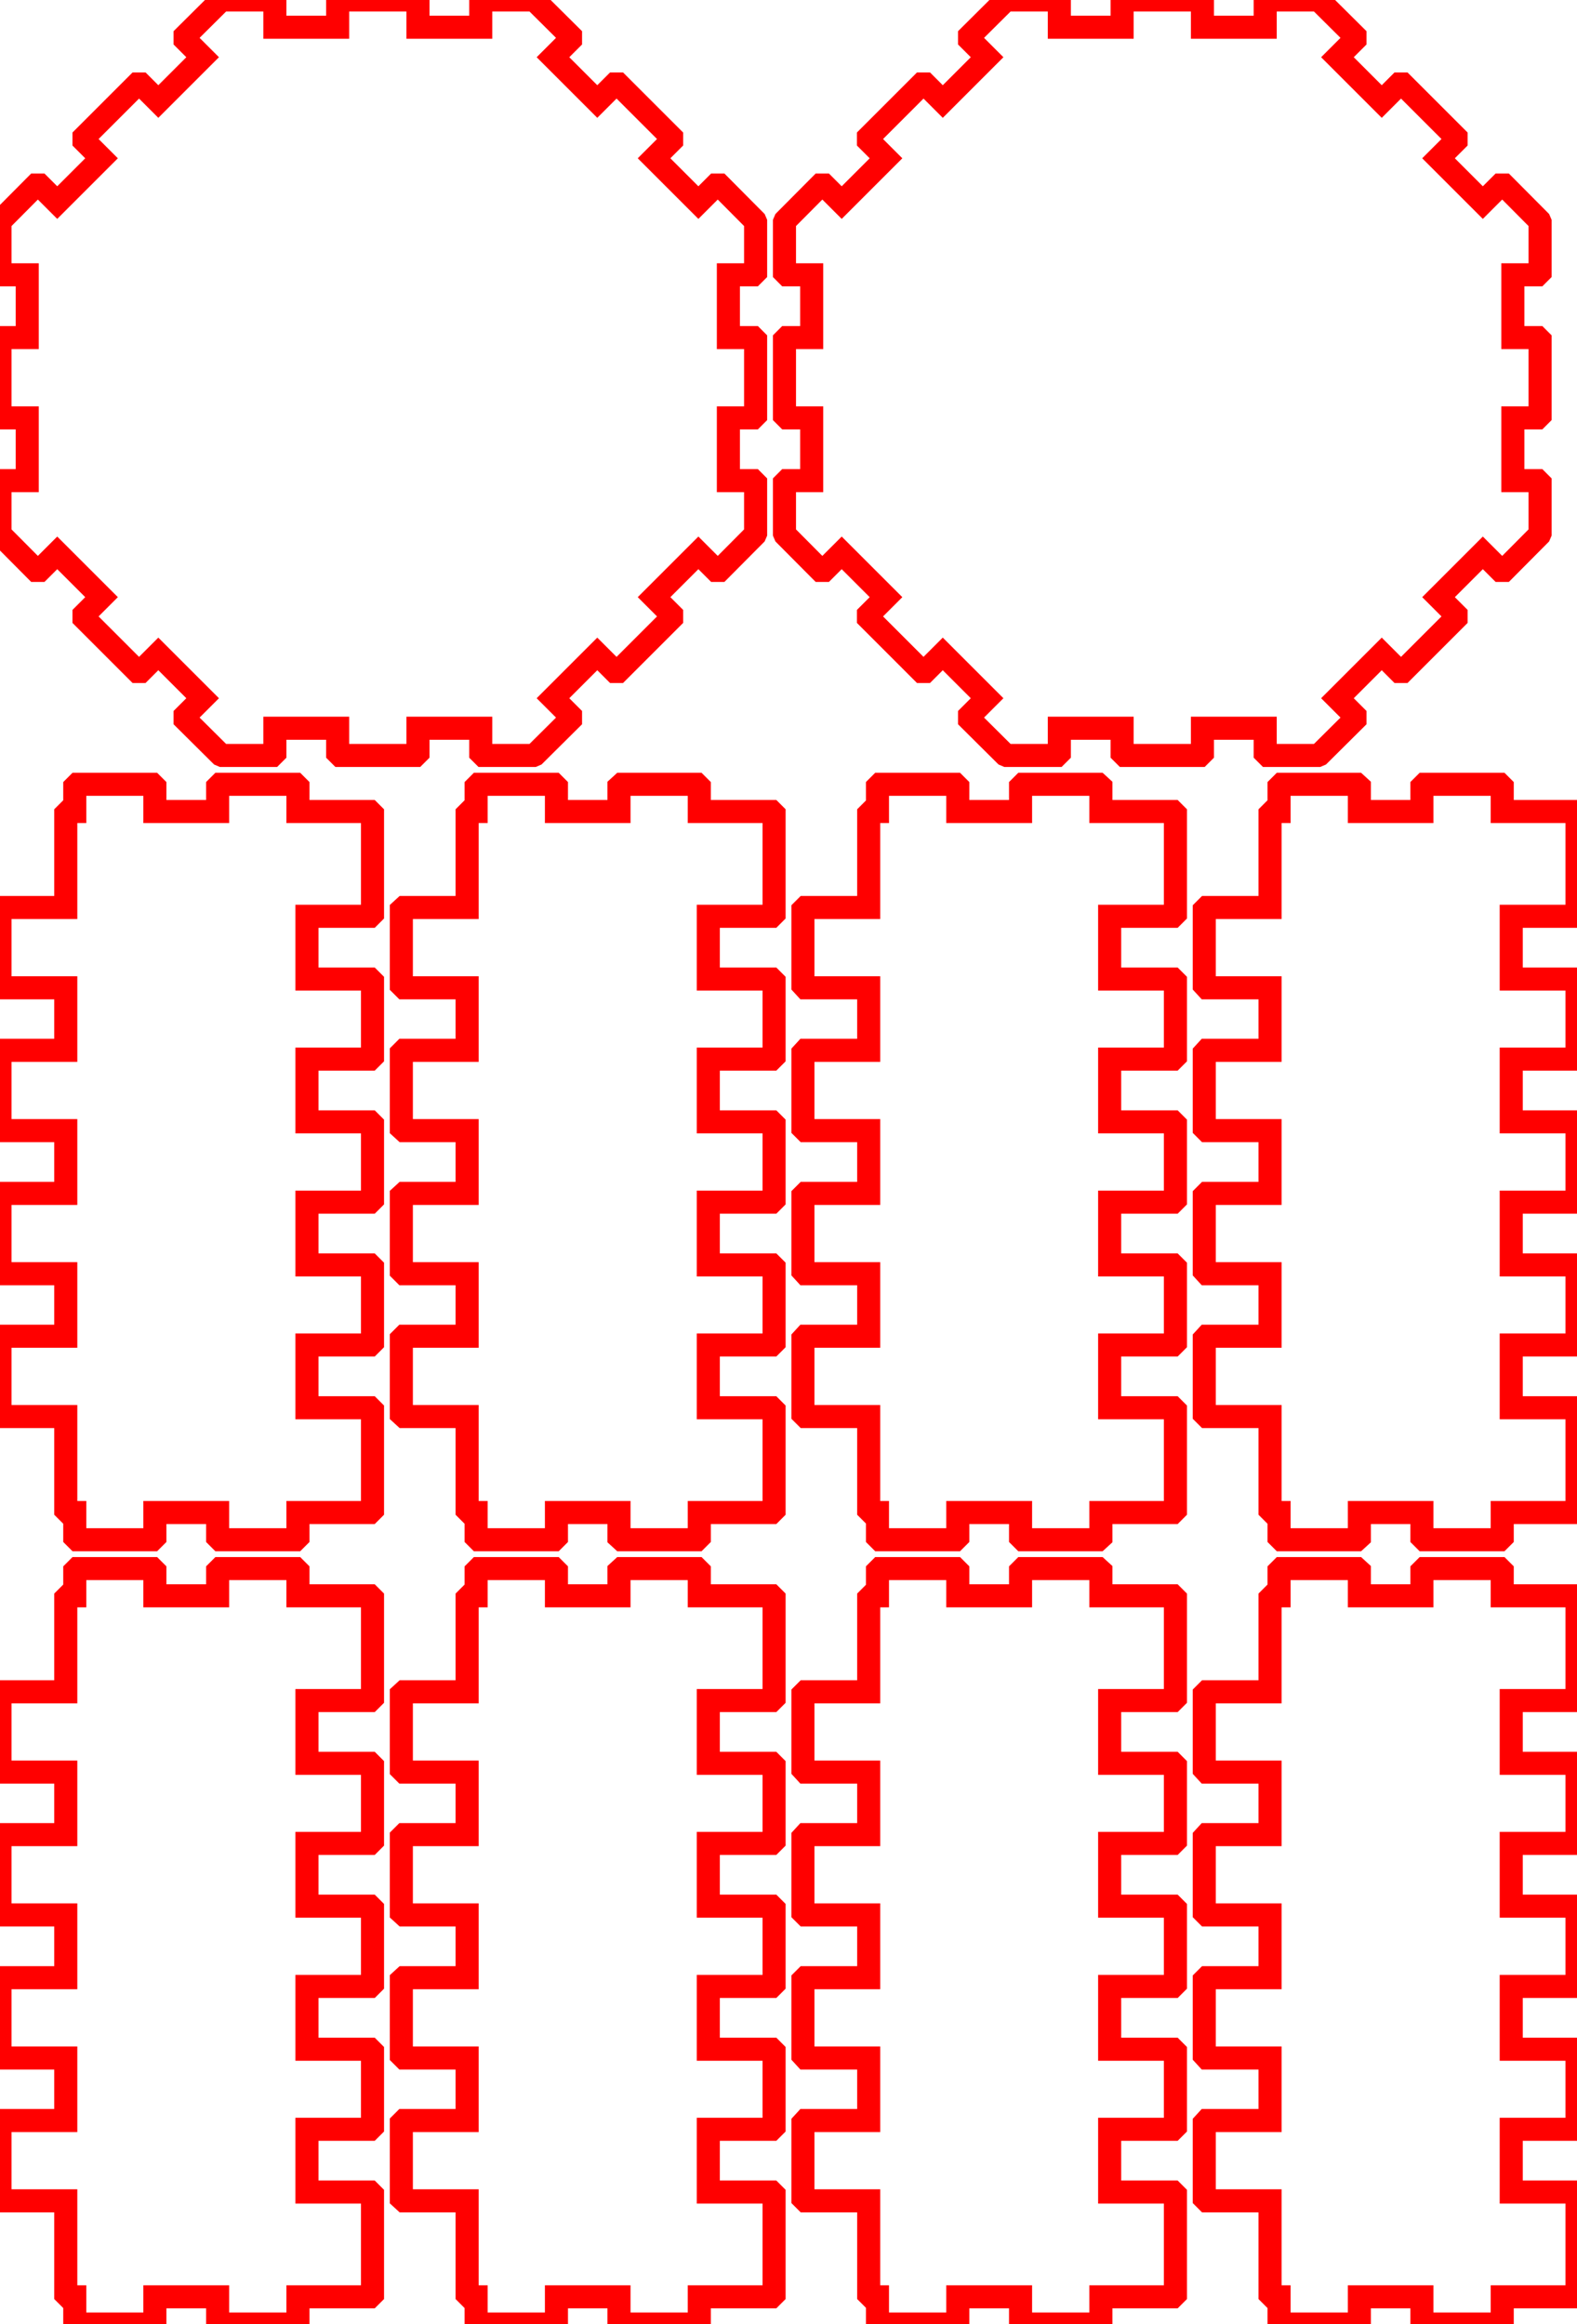 <?xml version="1.0" encoding="UTF-8" standalone="no"?>
<svg
   width="6.833in"
   height="10.072in"
   viewBox="0 0 6.833 10.072"
   version="1.1"
   preserveAspectRatio="xMidYMid meet"
   id="svg11706"
   sodipodi:docname="box-no-label.svg"
   inkscape:version="1.1 (1:1.1+202105261517+ce6663b3b7)"
   xmlns:inkscape="http://www.inkscape.org/namespaces/inkscape"
   xmlns:sodipodi="http://sodipodi.sourceforge.net/DTD/sodipodi-0.dtd"
   xmlns="http://www.w3.org/2000/svg"
   xmlns:svg="http://www.w3.org/2000/svg">
  <defs
     id="defs11710" />
  <sodipodi:namedview
     id="namedview11708"
     pagecolor="#ffffff"
     bordercolor="#666666"
     borderopacity="1.0"
     inkscape:pageshadow="2"
     inkscape:pageopacity="0.0"
     inkscape:pagecheckerboard="0"
     inkscape:document-units="in"
     showgrid="false"
     inkscape:zoom="0.6867223"
     inkscape:cx="329.82765"
     inkscape:cy="481.99979"
     inkscape:window-width="1920"
     inkscape:window-height="1043"
     inkscape:window-x="1600"
     inkscape:window-y="0"
     inkscape:window-maximized="1"
     inkscape:current-layer="svgGroup" />
  <g
     id="svgGroup"
     stroke-linecap="round"
     fill-rule="evenodd"
     font-size="9pt"
     stroke="#000"
     stroke-width="0.25mm"
     fill="none"
     style="stroke:#000;stroke-width:0.25mm;fill:none">
    <path
       d="M 0.671 10.061 L 0.671 9.954 L 0.943 9.954 L 0.943 10.061 L 0.954 10.072 L 1.28 10.072 L 1.291 10.061 L 1.291 9.954 L 1.603 9.954 L 1.614 9.943 L 1.614 9.511 L 1.603 9.5 L 1.33 9.5 L 1.33 9.228 L 1.603 9.228 L 1.614 9.217 L 1.614 8.892 L 1.603 8.881 L 1.33 8.881 L 1.33 8.609 L 1.603 8.609 L 1.614 8.598 L 1.614 8.272 L 1.603 8.261 L 1.33 8.261 L 1.33 7.989 L 1.603 7.989 L 1.614 7.978 L 1.614 7.653 L 1.603 7.642 L 1.33 7.642 L 1.33 7.37 L 1.603 7.37 L 1.614 7.359 L 1.614 6.927 L 1.603 6.916 L 1.291 6.916 L 1.291 6.809 L 1.28 6.798 L 0.954 6.798 L 0.943 6.809 L 0.943 6.916 L 0.671 6.916 L 0.671 6.809 L 0.66 6.798 L 0.335 6.798 L 0.324 6.809 L 0.324 6.916 L 0.296 6.916 L 0.285 6.927 L 0.285 7.332 L 0.011 7.332 L 0 7.343 L 0 7.668 L 0.011 7.68 L 0.285 7.68 L 0.285 7.951 L 0.011 7.951 L 0 7.963 L 0 8.288 L 0.011 8.299 L 0.285 8.299 L 0.285 8.571 L 0.011 8.571 L 0 8.582 L 0 8.907 L 0.011 8.919 L 0.285 8.919 L 0.285 9.19 L 0.011 9.19 L 0 9.202 L 0 9.527 L 0.011 9.538 L 0.285 9.538 L 0.285 9.943 L 0.296 9.954 L 0.324 9.954 L 0.324 10.061 L 0.335 10.072 L 0.66 10.072 L 0.671 10.061 Z"
       id="side1_outsideCutPath"
       stroke="#FF0000"
       stroke-width="0.1"
       style="stroke:#FF0000;stroke-width:0.1"
       vector-effect="non-scaling-stroke" />
    <path
       d="M 2.411 10.061 L 2.411 9.954 L 2.682 9.954 L 2.682 10.061 L 2.694 10.072 L 3.019 10.072 L 3.03 10.061 L 3.03 9.954 L 3.343 9.954 L 3.354 9.943 L 3.354 9.511 L 3.343 9.5 L 3.069 9.5 L 3.069 9.228 L 3.343 9.228 L 3.354 9.217 L 3.354 8.892 L 3.343 8.881 L 3.069 8.881 L 3.069 8.609 L 3.343 8.609 L 3.354 8.598 L 3.354 8.272 L 3.343 8.261 L 3.069 8.261 L 3.069 7.989 L 3.343 7.989 L 3.354 7.978 L 3.354 7.653 L 3.343 7.642 L 3.069 7.642 L 3.069 7.37 L 3.343 7.37 L 3.354 7.359 L 3.354 6.927 L 3.343 6.916 L 3.03 6.916 L 3.03 6.809 L 3.019 6.798 L 2.694 6.798 L 2.682 6.809 L 2.682 6.916 L 2.411 6.916 L 2.411 6.809 L 2.4 6.798 L 2.074 6.798 L 2.063 6.809 L 2.063 6.916 L 2.035 6.916 L 2.024 6.927 L 2.024 7.332 L 1.751 7.332 L 1.739 7.343 L 1.739 7.668 L 1.751 7.68 L 2.024 7.68 L 2.024 7.951 L 1.751 7.951 L 1.739 7.963 L 1.739 8.288 L 1.751 8.299 L 2.024 8.299 L 2.024 8.571 L 1.751 8.571 L 1.739 8.582 L 1.739 8.907 L 1.751 8.919 L 2.024 8.919 L 2.024 9.19 L 1.751 9.19 L 1.739 9.202 L 1.739 9.527 L 1.751 9.538 L 2.024 9.538 L 2.024 9.943 L 2.035 9.954 L 2.063 9.954 L 2.063 10.061 L 2.074 10.072 L 2.4 10.072 L 2.411 10.061 Z"
       id="side3_outsideCutPath"
       stroke="#FF0000"
       stroke-width="0.1"
       style="stroke:#FF0000;stroke-width:0.1"
       vector-effect="non-scaling-stroke" />
    <path
       d="M 4.15 10.061 L 4.15 9.954 L 4.422 9.954 L 4.422 10.061 L 4.433 10.072 L 4.758 10.072 L 4.77 10.061 L 4.77 9.954 L 5.082 9.954 L 5.093 9.943 L 5.093 9.511 L 5.082 9.5 L 4.808 9.5 L 4.808 9.228 L 5.082 9.228 L 5.093 9.217 L 5.093 8.892 L 5.082 8.881 L 4.808 8.881 L 4.808 8.609 L 5.082 8.609 L 5.093 8.598 L 5.093 8.272 L 5.082 8.261 L 4.808 8.261 L 4.808 7.989 L 5.082 7.989 L 5.093 7.978 L 5.093 7.653 L 5.082 7.642 L 4.808 7.642 L 4.808 7.37 L 5.082 7.37 L 5.093 7.359 L 5.093 6.927 L 5.082 6.916 L 4.77 6.916 L 4.77 6.809 L 4.758 6.798 L 4.433 6.798 L 4.422 6.809 L 4.422 6.916 L 4.15 6.916 L 4.15 6.809 L 4.139 6.798 L 3.813 6.798 L 3.802 6.809 L 3.802 6.916 L 3.775 6.916 L 3.764 6.927 L 3.764 7.332 L 3.49 7.332 L 3.479 7.343 L 3.479 7.668 L 3.49 7.68 L 3.764 7.68 L 3.764 7.951 L 3.49 7.951 L 3.479 7.963 L 3.479 8.288 L 3.49 8.299 L 3.764 8.299 L 3.764 8.571 L 3.49 8.571 L 3.479 8.582 L 3.479 8.907 L 3.49 8.919 L 3.764 8.919 L 3.764 9.19 L 3.49 9.19 L 3.479 9.202 L 3.479 9.527 L 3.49 9.538 L 3.764 9.538 L 3.764 9.943 L 3.775 9.954 L 3.802 9.954 L 3.802 10.061 L 3.813 10.072 L 4.139 10.072 L 4.15 10.061 Z"
       id="side5_outsideCutPath"
       stroke="#FF0000"
       stroke-width="0.1"
       style="stroke:#FF0000;stroke-width:0.1"
       vector-effect="non-scaling-stroke" />
    <path
       d="M 5.89 10.061 L 5.89 9.954 L 6.161 9.954 L 6.161 10.061 L 6.172 10.072 L 6.498 10.072 L 6.509 10.061 L 6.509 9.954 L 6.821 9.954 L 6.833 9.943 L 6.833 9.511 L 6.821 9.5 L 6.548 9.5 L 6.548 9.228 L 6.821 9.228 L 6.833 9.217 L 6.833 8.892 L 6.821 8.881 L 6.548 8.881 L 6.548 8.609 L 6.821 8.609 L 6.833 8.598 L 6.833 8.272 L 6.821 8.261 L 6.548 8.261 L 6.548 7.989 L 6.821 7.989 L 6.833 7.978 L 6.833 7.653 L 6.821 7.642 L 6.548 7.642 L 6.548 7.37 L 6.821 7.37 L 6.833 7.359 L 6.833 6.927 L 6.821 6.916 L 6.509 6.916 L 6.509 6.809 L 6.498 6.798 L 6.172 6.798 L 6.161 6.809 L 6.161 6.916 L 5.89 6.916 L 5.89 6.809 L 5.878 6.798 L 5.553 6.798 L 5.542 6.809 L 5.542 6.916 L 5.514 6.916 L 5.503 6.927 L 5.503 7.332 L 5.229 7.332 L 5.218 7.343 L 5.218 7.668 L 5.229 7.68 L 5.503 7.68 L 5.503 7.951 L 5.229 7.951 L 5.218 7.963 L 5.218 8.288 L 5.229 8.299 L 5.503 8.299 L 5.503 8.571 L 5.229 8.571 L 5.218 8.582 L 5.218 8.907 L 5.229 8.919 L 5.503 8.919 L 5.503 9.19 L 5.229 9.19 L 5.218 9.202 L 5.218 9.527 L 5.229 9.538 L 5.503 9.538 L 5.503 9.943 L 5.514 9.954 L 5.542 9.954 L 5.542 10.061 L 5.553 10.072 L 5.878 10.072 L 5.89 10.061 Z"
       id="side7_outsideCutPath"
       stroke="#FF0000"
       stroke-width="0.1"
       style="stroke:#FF0000;stroke-width:0.1"
       vector-effect="non-scaling-stroke" />
    <path
       d="M 0.671 6.662 L 0.671 6.555 L 0.943 6.555 L 0.943 6.662 L 0.954 6.673 L 1.28 6.673 L 1.291 6.662 L 1.291 6.555 L 1.603 6.555 L 1.614 6.544 L 1.614 6.112 L 1.603 6.101 L 1.33 6.101 L 1.33 5.829 L 1.603 5.829 L 1.614 5.818 L 1.614 5.493 L 1.603 5.482 L 1.33 5.482 L 1.33 5.21 L 1.603 5.21 L 1.614 5.199 L 1.614 4.873 L 1.603 4.862 L 1.33 4.862 L 1.33 4.59 L 1.603 4.59 L 1.614 4.579 L 1.614 4.254 L 1.603 4.243 L 1.33 4.243 L 1.33 3.971 L 1.603 3.971 L 1.614 3.96 L 1.614 3.528 L 1.603 3.517 L 1.291 3.517 L 1.291 3.41 L 1.28 3.399 L 0.954 3.399 L 0.943 3.41 L 0.943 3.517 L 0.671 3.517 L 0.671 3.41 L 0.66 3.399 L 0.335 3.399 L 0.324 3.41 L 0.324 3.517 L 0.296 3.517 L 0.285 3.528 L 0.285 3.933 L 0.011 3.933 L 0 3.944 L 0 4.269 L 0.011 4.281 L 0.285 4.281 L 0.285 4.552 L 0.011 4.552 L 0 4.564 L 0 4.889 L 0.011 4.9 L 0.285 4.9 L 0.285 5.172 L 0.011 5.172 L 0 5.183 L 0 5.508 L 0.011 5.52 L 0.285 5.52 L 0.285 5.791 L 0.011 5.791 L 0 5.803 L 0 6.128 L 0.011 6.139 L 0.285 6.139 L 0.285 6.544 L 0.296 6.555 L 0.324 6.555 L 0.324 6.662 L 0.335 6.673 L 0.66 6.673 L 0.671 6.662 Z"
       id="side0_outsideCutPath"
       stroke="#FF0000"
       stroke-width="0.1"
       style="stroke:#FF0000;stroke-width:0.1"
       vector-effect="non-scaling-stroke" />
    <path
       d="M 2.411 6.662 L 2.411 6.555 L 2.682 6.555 L 2.682 6.662 L 2.694 6.673 L 3.019 6.673 L 3.03 6.662 L 3.03 6.555 L 3.343 6.555 L 3.354 6.544 L 3.354 6.112 L 3.343 6.101 L 3.069 6.101 L 3.069 5.829 L 3.343 5.829 L 3.354 5.818 L 3.354 5.493 L 3.343 5.482 L 3.069 5.482 L 3.069 5.21 L 3.343 5.21 L 3.354 5.199 L 3.354 4.873 L 3.343 4.862 L 3.069 4.862 L 3.069 4.59 L 3.343 4.59 L 3.354 4.579 L 3.354 4.254 L 3.343 4.243 L 3.069 4.243 L 3.069 3.971 L 3.343 3.971 L 3.354 3.96 L 3.354 3.528 L 3.343 3.517 L 3.03 3.517 L 3.03 3.41 L 3.019 3.399 L 2.694 3.399 L 2.682 3.41 L 2.682 3.517 L 2.411 3.517 L 2.411 3.41 L 2.4 3.399 L 2.074 3.399 L 2.063 3.41 L 2.063 3.517 L 2.035 3.517 L 2.024 3.528 L 2.024 3.933 L 1.751 3.933 L 1.739 3.944 L 1.739 4.269 L 1.751 4.281 L 2.024 4.281 L 2.024 4.552 L 1.751 4.552 L 1.739 4.564 L 1.739 4.889 L 1.751 4.9 L 2.024 4.9 L 2.024 5.172 L 1.751 5.172 L 1.739 5.183 L 1.739 5.508 L 1.751 5.52 L 2.024 5.52 L 2.024 5.791 L 1.751 5.791 L 1.739 5.803 L 1.739 6.128 L 1.751 6.139 L 2.024 6.139 L 2.024 6.544 L 2.035 6.555 L 2.063 6.555 L 2.063 6.662 L 2.074 6.673 L 2.4 6.673 L 2.411 6.662 Z"
       id="side2_outsideCutPath"
       stroke="#FF0000"
       stroke-width="0.1"
       style="stroke:#FF0000;stroke-width:0.1"
       vector-effect="non-scaling-stroke" />
    <path
       d="M 4.15 6.662 L 4.15 6.555 L 4.422 6.555 L 4.422 6.662 L 4.433 6.673 L 4.758 6.673 L 4.77 6.662 L 4.77 6.555 L 5.082 6.555 L 5.093 6.544 L 5.093 6.112 L 5.082 6.101 L 4.808 6.101 L 4.808 5.829 L 5.082 5.829 L 5.093 5.818 L 5.093 5.493 L 5.082 5.482 L 4.808 5.482 L 4.808 5.21 L 5.082 5.21 L 5.093 5.199 L 5.093 4.873 L 5.082 4.862 L 4.808 4.862 L 4.808 4.59 L 5.082 4.59 L 5.093 4.579 L 5.093 4.254 L 5.082 4.243 L 4.808 4.243 L 4.808 3.971 L 5.082 3.971 L 5.093 3.96 L 5.093 3.528 L 5.082 3.517 L 4.77 3.517 L 4.77 3.41 L 4.758 3.399 L 4.433 3.399 L 4.422 3.41 L 4.422 3.517 L 4.15 3.517 L 4.15 3.41 L 4.139 3.399 L 3.813 3.399 L 3.802 3.41 L 3.802 3.517 L 3.775 3.517 L 3.764 3.528 L 3.764 3.933 L 3.49 3.933 L 3.479 3.944 L 3.479 4.269 L 3.49 4.281 L 3.764 4.281 L 3.764 4.552 L 3.49 4.552 L 3.479 4.564 L 3.479 4.889 L 3.49 4.9 L 3.764 4.9 L 3.764 5.172 L 3.49 5.172 L 3.479 5.183 L 3.479 5.508 L 3.49 5.52 L 3.764 5.52 L 3.764 5.791 L 3.49 5.791 L 3.479 5.803 L 3.479 6.128 L 3.49 6.139 L 3.764 6.139 L 3.764 6.544 L 3.775 6.555 L 3.802 6.555 L 3.802 6.662 L 3.813 6.673 L 4.139 6.673 L 4.15 6.662 Z"
       id="side4_outsideCutPath"
       stroke="#FF0000"
       stroke-width="0.1"
       style="stroke:#FF0000;stroke-width:0.1"
       vector-effect="non-scaling-stroke" />
    <path
       d="M 5.89 6.662 L 5.89 6.555 L 6.161 6.555 L 6.161 6.662 L 6.172 6.673 L 6.498 6.673 L 6.509 6.662 L 6.509 6.555 L 6.821 6.555 L 6.833 6.544 L 6.833 6.112 L 6.821 6.101 L 6.548 6.101 L 6.548 5.829 L 6.821 5.829 L 6.833 5.818 L 6.833 5.493 L 6.821 5.482 L 6.548 5.482 L 6.548 5.21 L 6.821 5.21 L 6.833 5.199 L 6.833 4.873 L 6.821 4.862 L 6.548 4.862 L 6.548 4.59 L 6.821 4.59 L 6.833 4.579 L 6.833 4.254 L 6.821 4.243 L 6.548 4.243 L 6.548 3.971 L 6.821 3.971 L 6.833 3.96 L 6.833 3.528 L 6.821 3.517 L 6.509 3.517 L 6.509 3.41 L 6.498 3.399 L 6.172 3.399 L 6.161 3.41 L 6.161 3.517 L 5.89 3.517 L 5.89 3.41 L 5.878 3.399 L 5.553 3.399 L 5.542 3.41 L 5.542 3.517 L 5.514 3.517 L 5.503 3.528 L 5.503 3.933 L 5.229 3.933 L 5.218 3.944 L 5.218 4.269 L 5.229 4.281 L 5.503 4.281 L 5.503 4.552 L 5.229 4.552 L 5.218 4.564 L 5.218 4.889 L 5.229 4.9 L 5.503 4.9 L 5.503 5.172 L 5.229 5.172 L 5.218 5.183 L 5.218 5.508 L 5.229 5.52 L 5.503 5.52 L 5.503 5.791 L 5.229 5.791 L 5.218 5.803 L 5.218 6.128 L 5.229 6.139 L 5.503 6.139 L 5.503 6.544 L 5.514 6.555 L 5.542 6.555 L 5.542 6.662 L 5.553 6.673 L 5.878 6.673 L 5.89 6.662 Z"
       id="side6_outsideCutPath"
       stroke="#FF0000"
       stroke-width="0.1"
       style="stroke:#FF0000;stroke-width:0.1"
       vector-effect="non-scaling-stroke" />
    <path
       d="M 2.318 3.271 L 2.472 3.118 L 2.472 3.102 L 2.396 3.026 L 2.588 2.834 L 2.664 2.91 L 2.679 2.91 L 2.91 2.679 L 2.91 2.664 L 2.834 2.588 L 3.026 2.396 L 3.102 2.472 L 3.118 2.472 L 3.271 2.318 L 3.274 2.311 L 3.274 2.094 L 3.263 2.083 L 3.156 2.083 L 3.156 1.811 L 3.263 1.811 L 3.274 1.8 L 3.274 1.474 L 3.263 1.463 L 3.156 1.463 L 3.156 1.191 L 3.263 1.191 L 3.274 1.18 L 3.274 0.963 L 3.271 0.956 L 3.118 0.802 L 3.102 0.802 L 3.026 0.878 L 2.834 0.686 L 2.91 0.61 L 2.91 0.595 L 2.679 0.364 L 2.664 0.364 L 2.588 0.44 L 2.396 0.248 L 2.472 0.172 L 2.472 0.156 L 2.318 0.003 L 2.311 0 L 2.094 0 L 2.083 0.011 L 2.083 0.118 L 1.811 0.118 L 1.811 0.011 L 1.8 0 L 1.474 0 L 1.463 0.011 L 1.463 0.118 L 1.191 0.118 L 1.191 0.011 L 1.18 0 L 0.963 0 L 0.956 0.003 L 0.802 0.156 L 0.802 0.172 L 0.878 0.248 L 0.686 0.44 L 0.61 0.364 L 0.595 0.364 L 0.364 0.595 L 0.364 0.61 L 0.44 0.686 L 0.248 0.878 L 0.172 0.802 L 0.156 0.802 L 0.003 0.956 L 0 0.963 L 0 1.18 L 0.011 1.191 L 0.118 1.191 L 0.118 1.463 L 0.011 1.463 L 0 1.474 L 0 1.8 L 0.011 1.811 L 0.118 1.811 L 0.118 2.083 L 0.011 2.083 L 0 2.094 L 0 2.311 L 0.003 2.318 L 0.156 2.472 L 0.172 2.472 L 0.248 2.396 L 0.44 2.588 L 0.364 2.664 L 0.364 2.679 L 0.595 2.91 L 0.61 2.91 L 0.686 2.834 L 0.878 3.026 L 0.802 3.102 L 0.802 3.118 L 0.956 3.271 L 0.963 3.274 L 1.18 3.274 L 1.191 3.263 L 1.191 3.156 L 1.463 3.156 L 1.463 3.263 L 1.474 3.274 L 1.8 3.274 L 1.811 3.263 L 1.811 3.156 L 2.083 3.156 L 2.083 3.263 L 2.094 3.274 L 2.311 3.274 L 2.318 3.271 Z"
       id="top_outsideCutPath"
       stroke="#FF0000"
       stroke-width="0.1"
       style="stroke:#FF0000;stroke-width:0.1"
       vector-effect="non-scaling-stroke" />
    <path
       d="M 5.717 3.271 L 5.871 3.118 L 5.871 3.102 L 5.795 3.026 L 5.987 2.834 L 6.063 2.91 L 6.078 2.91 L 6.309 2.679 L 6.309 2.664 L 6.233 2.588 L 6.425 2.396 L 6.501 2.472 L 6.517 2.472 L 6.67 2.318 L 6.673 2.311 L 6.673 2.094 L 6.662 2.083 L 6.555 2.083 L 6.555 1.811 L 6.662 1.811 L 6.673 1.8 L 6.673 1.474 L 6.662 1.463 L 6.555 1.463 L 6.555 1.191 L 6.662 1.191 L 6.673 1.18 L 6.673 0.963 L 6.67 0.956 L 6.517 0.802 L 6.501 0.802 L 6.425 0.878 L 6.233 0.686 L 6.309 0.61 L 6.309 0.595 L 6.078 0.364 L 6.063 0.364 L 5.987 0.44 L 5.795 0.248 L 5.871 0.172 L 5.871 0.156 L 5.717 0.003 L 5.71 0 L 5.493 0 L 5.482 0.011 L 5.482 0.118 L 5.21 0.118 L 5.21 0.011 L 5.199 0 L 4.873 0 L 4.862 0.011 L 4.862 0.118 L 4.59 0.118 L 4.59 0.011 L 4.579 0 L 4.362 0 L 4.355 0.003 L 4.201 0.156 L 4.201 0.172 L 4.277 0.248 L 4.085 0.44 L 4.009 0.364 L 3.994 0.364 L 3.763 0.595 L 3.763 0.61 L 3.839 0.686 L 3.647 0.878 L 3.571 0.802 L 3.555 0.802 L 3.402 0.956 L 3.399 0.963 L 3.399 1.18 L 3.41 1.191 L 3.517 1.191 L 3.517 1.463 L 3.41 1.463 L 3.399 1.474 L 3.399 1.8 L 3.41 1.811 L 3.517 1.811 L 3.517 2.083 L 3.41 2.083 L 3.399 2.094 L 3.399 2.311 L 3.402 2.318 L 3.555 2.472 L 3.571 2.472 L 3.647 2.396 L 3.839 2.588 L 3.763 2.664 L 3.763 2.679 L 3.994 2.91 L 4.009 2.91 L 4.085 2.834 L 4.277 3.026 L 4.201 3.102 L 4.201 3.118 L 4.355 3.271 L 4.362 3.274 L 4.579 3.274 L 4.59 3.263 L 4.59 3.156 L 4.862 3.156 L 4.862 3.263 L 4.873 3.274 L 5.199 3.274 L 5.21 3.263 L 5.21 3.156 L 5.482 3.156 L 5.482 3.263 L 5.493 3.274 L 5.71 3.274 L 5.717 3.271 Z"
       id="bottom_outsideCutPath"
       stroke="#FF0000"
       stroke-width="0.1"
       style="stroke:#FF0000;stroke-width:0.1"
       vector-effect="non-scaling-stroke" />
  </g>
</svg>
